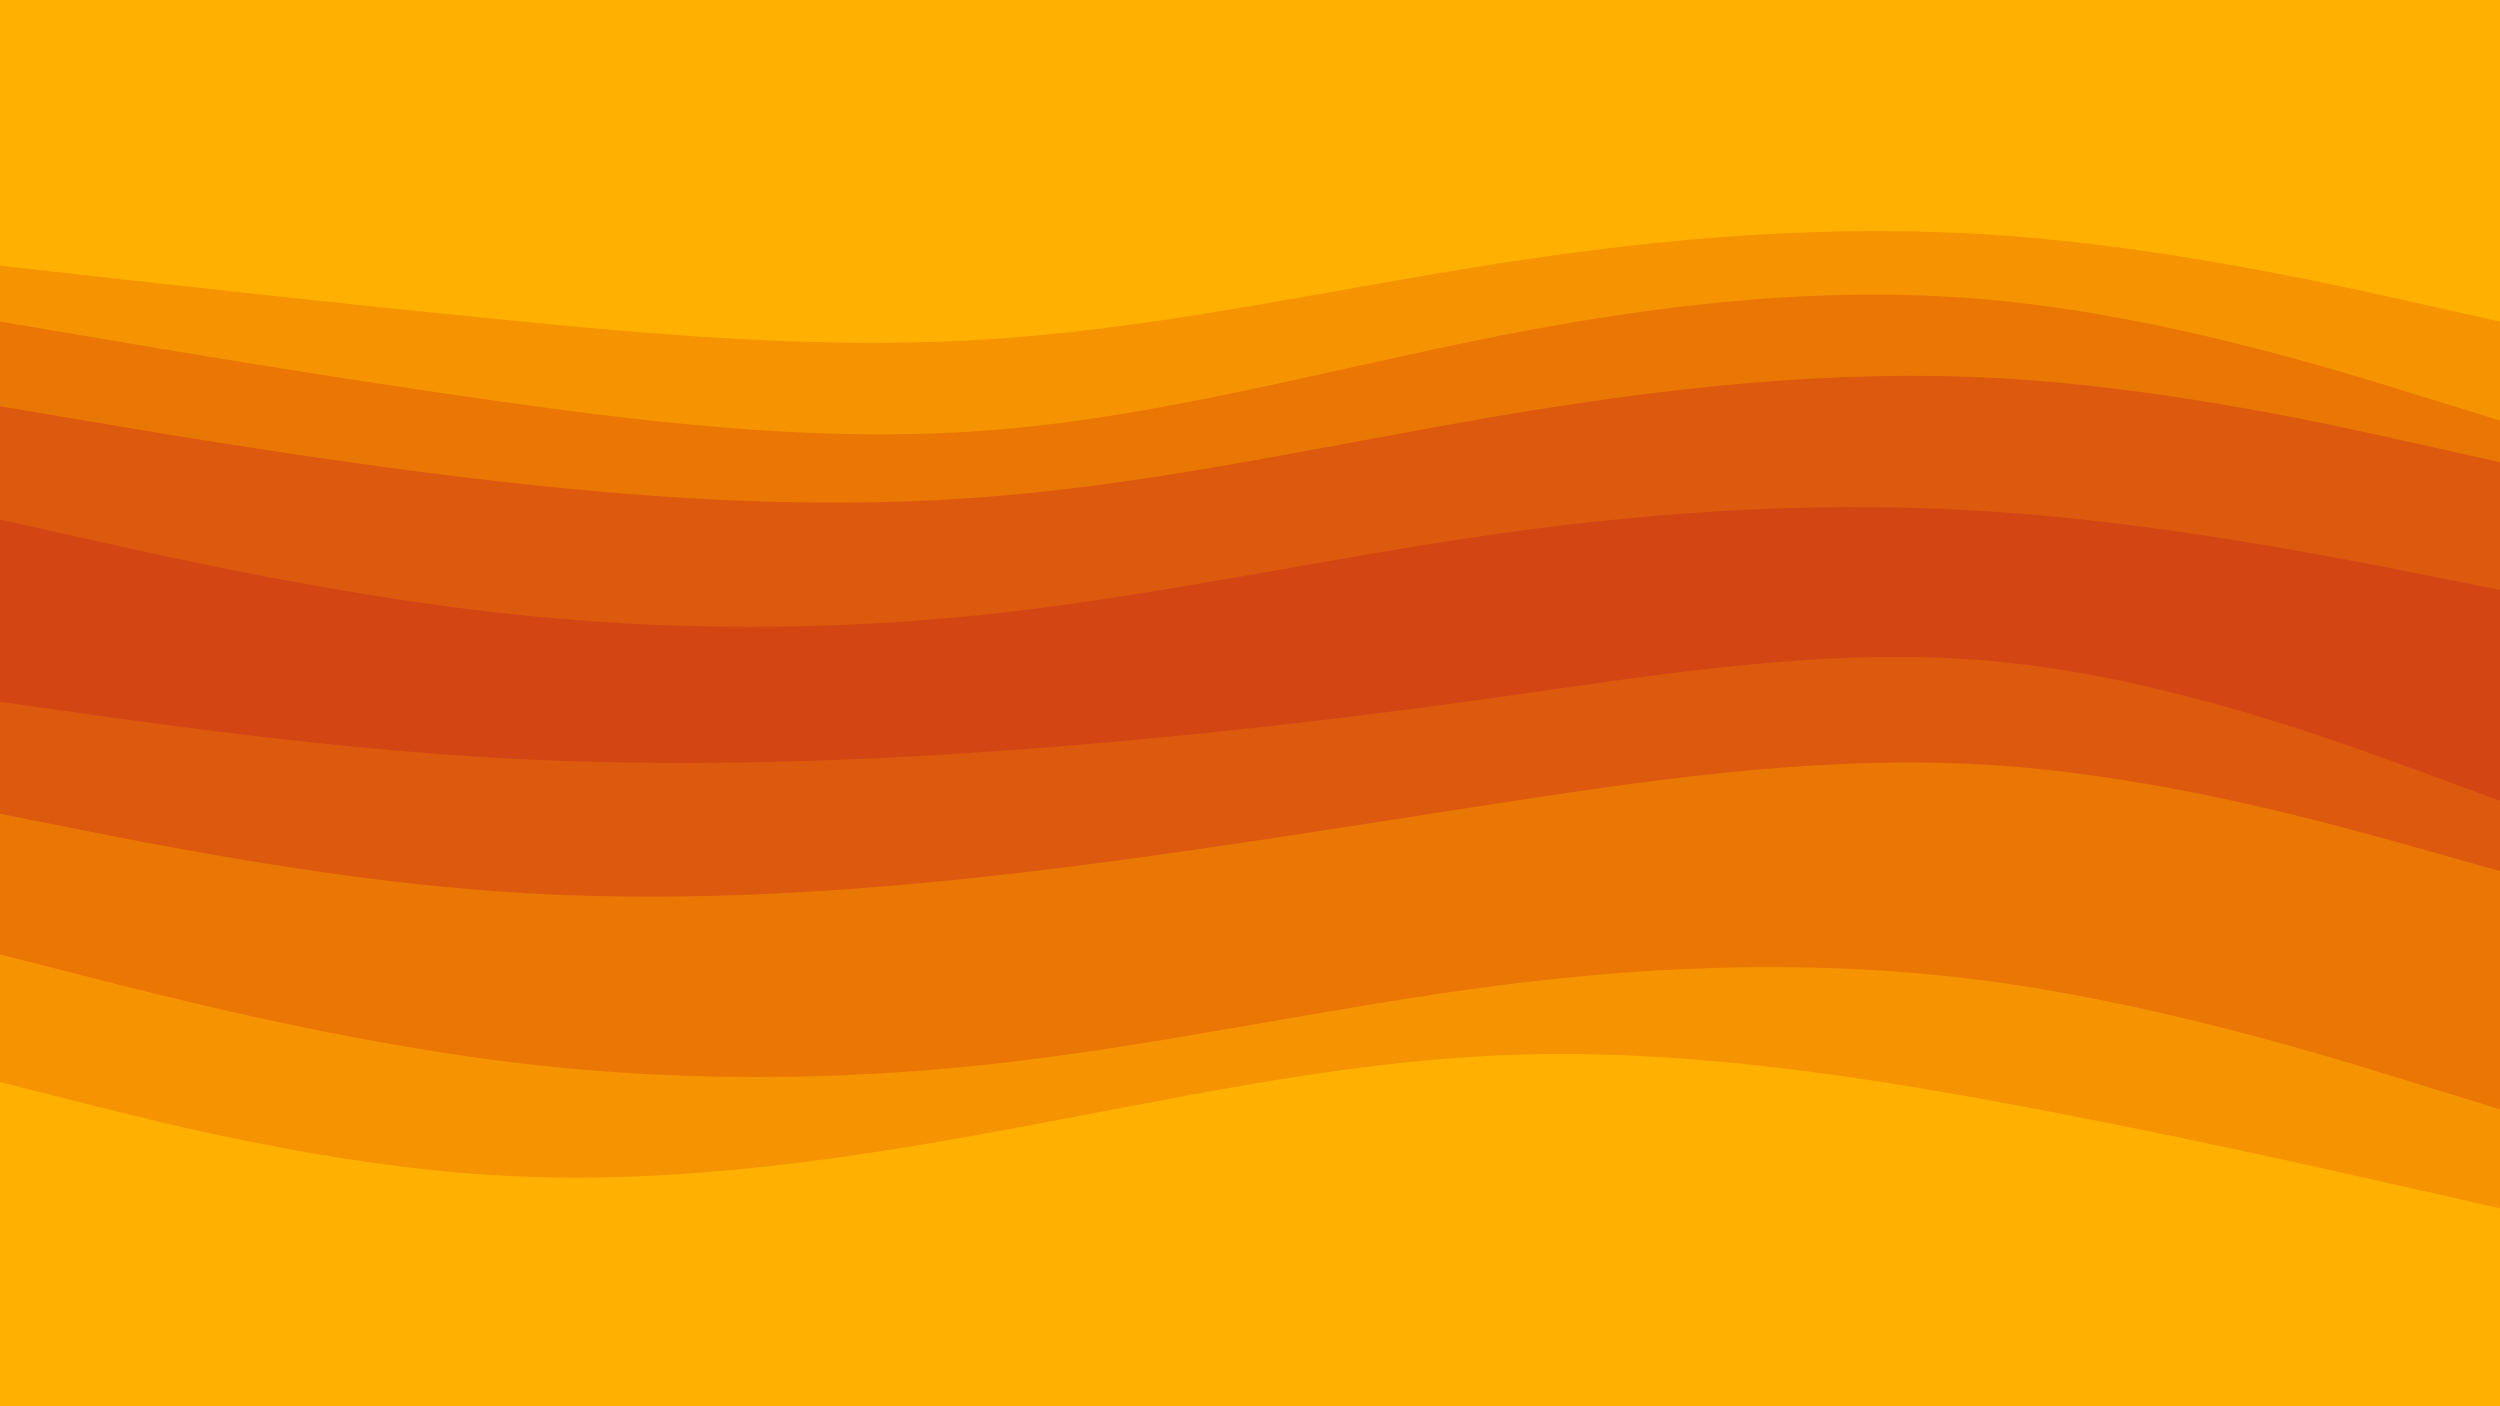 <svg id="visual" viewBox="0 0 1920 1080" width="1920" height="1080" xmlns="http://www.w3.org/2000/svg" xmlns:xlink="http://www.w3.org/1999/xlink" version="1.1"><path d="M0 206L64 213.2C128 220.3 256 234.7 384 247.3C512 260 640 271 768 262C896 253 1024 224 1152 204.2C1280 184.3 1408 173.7 1536 182.7C1664 191.7 1792 220.3 1856 234.7L1920 249L1920 0L1856 0C1792 0 1664 0 1536 0C1408 0 1280 0 1152 0C1024 0 896 0 768 0C640 0 512 0 384 0C256 0 128 0 64 0L0 0Z" fill="#ffb001"></path><path d="M0 249L64 259.8C128 270.7 256 292.3 384 310.3C512 328.3 640 342.7 768 331.8C896 321 1024 285 1152 259.8C1280 234.7 1408 220.3 1536 233C1664 245.7 1792 285.3 1856 305.2L1920 325L1920 247L1856 232.7C1792 218.3 1664 189.7 1536 180.7C1408 171.7 1280 182.3 1152 202.2C1024 222 896 251 768 260C640 269 512 258 384 245.3C256 232.7 128 218.3 64 211.2L0 204Z" fill="#f69300"></path><path d="M0 314L64 324.8C128 335.7 256 357.3 384 371.8C512 386.3 640 393.7 768 382.8C896 372 1024 343 1152 321.3C1280 299.7 1408 285.3 1536 292.5C1664 299.7 1792 328.3 1856 342.7L1920 357L1920 323L1856 303.2C1792 283.3 1664 243.7 1536 231C1408 218.3 1280 232.7 1152 257.8C1024 283 896 319 768 329.8C640 340.7 512 326.3 384 308.3C256 290.3 128 268.7 64 257.8L0 247Z" fill="#ea7604"></path><path d="M0 401L64 415.3C128 429.7 256 458.3 384 472.7C512 487 640 487 768 472.7C896 458.3 1024 429.7 1152 411.7C1280 393.7 1408 386.3 1536 395.3C1664 404.3 1792 429.7 1856 442.3L1920 455L1920 355L1856 340.7C1792 326.3 1664 297.7 1536 290.5C1408 283.3 1280 297.7 1152 319.3C1024 341 896 370 768 380.8C640 391.7 512 384.3 384 369.8C256 355.3 128 333.7 64 322.8L0 312Z" fill="#dd590e"></path><path d="M0 465L64 474C128 483 256 501 384 511.8C512 522.7 640 526.3 768 517.3C896 508.3 1024 486.7 1152 466.8C1280 447 1408 429 1536 439.8C1664 450.7 1792 490.3 1856 510.2L1920 530L1920 453L1856 440.3C1792 427.7 1664 402.3 1536 393.3C1408 384.3 1280 391.7 1152 409.7C1024 427.7 896 456.3 768 470.7C640 485 512 485 384 470.7C256 456.3 128 427.7 64 413.3L0 399Z" fill="#d34613"></path><path d="M0 541L64 550C128 559 256 577 384 584.2C512 591.3 640 587.7 768 578.7C896 569.7 1024 555.3 1152 537.3C1280 519.3 1408 497.7 1536 510.3C1664 523 1792 570 1856 593.5L1920 617L1920 528L1856 508.2C1792 488.3 1664 448.7 1536 437.8C1408 427 1280 445 1152 464.8C1024 484.7 896 506.3 768 515.3C640 524.3 512 520.7 384 509.8C256 499 128 481 64 472L0 463Z" fill="#d34613"></path><path d="M0 627L64 639.7C128 652.3 256 677.7 384 686.7C512 695.7 640 688.3 768 674C896 659.7 1024 638.3 1152 618.7C1280 599 1408 581 1536 590C1664 599 1792 635 1856 653L1920 671L1920 615L1856 591.5C1792 568 1664 521 1536 508.3C1408 495.7 1280 517.3 1152 535.3C1024 553.3 896 567.7 768 576.7C640 585.7 512 589.3 384 582.2C256 575 128 557 64 548L0 539Z" fill="#dd590e"></path><path d="M0 735L64 751.3C128 767.7 256 800.3 384 816.7C512 833 640 833 768 818.5C896 804 1024 775 1152 758.7C1280 742.3 1408 738.7 1536 756.7C1664 774.7 1792 814.3 1856 834.2L1920 854L1920 669L1856 651C1792 633 1664 597 1536 588C1408 579 1280 597 1152 616.7C1024 636.3 896 657.7 768 672C640 686.3 512 693.7 384 684.7C256 675.7 128 650.3 64 637.7L0 625Z" fill="#ea7604"></path><path d="M0 833L64 849.2C128 865.3 256 897.7 384 904.8C512 912 640 894 768 870.5C896 847 1024 818 1152 812.5C1280 807 1408 825 1536 848.5C1664 872 1792 901 1856 915.5L1920 930L1920 852L1856 832.2C1792 812.3 1664 772.7 1536 754.7C1408 736.7 1280 740.3 1152 756.7C1024 773 896 802 768 816.5C640 831 512 831 384 814.7C256 798.3 128 765.7 64 749.3L0 733Z" fill="#f69300"></path><path d="M0 1081L64 1081C128 1081 256 1081 384 1081C512 1081 640 1081 768 1081C896 1081 1024 1081 1152 1081C1280 1081 1408 1081 1536 1081C1664 1081 1792 1081 1856 1081L1920 1081L1920 928L1856 913.5C1792 899 1664 870 1536 846.5C1408 823 1280 805 1152 810.5C1024 816 896 845 768 868.5C640 892 512 910 384 902.8C256 895.7 128 863.3 64 847.2L0 831Z" fill="#ffb001"></path></svg>